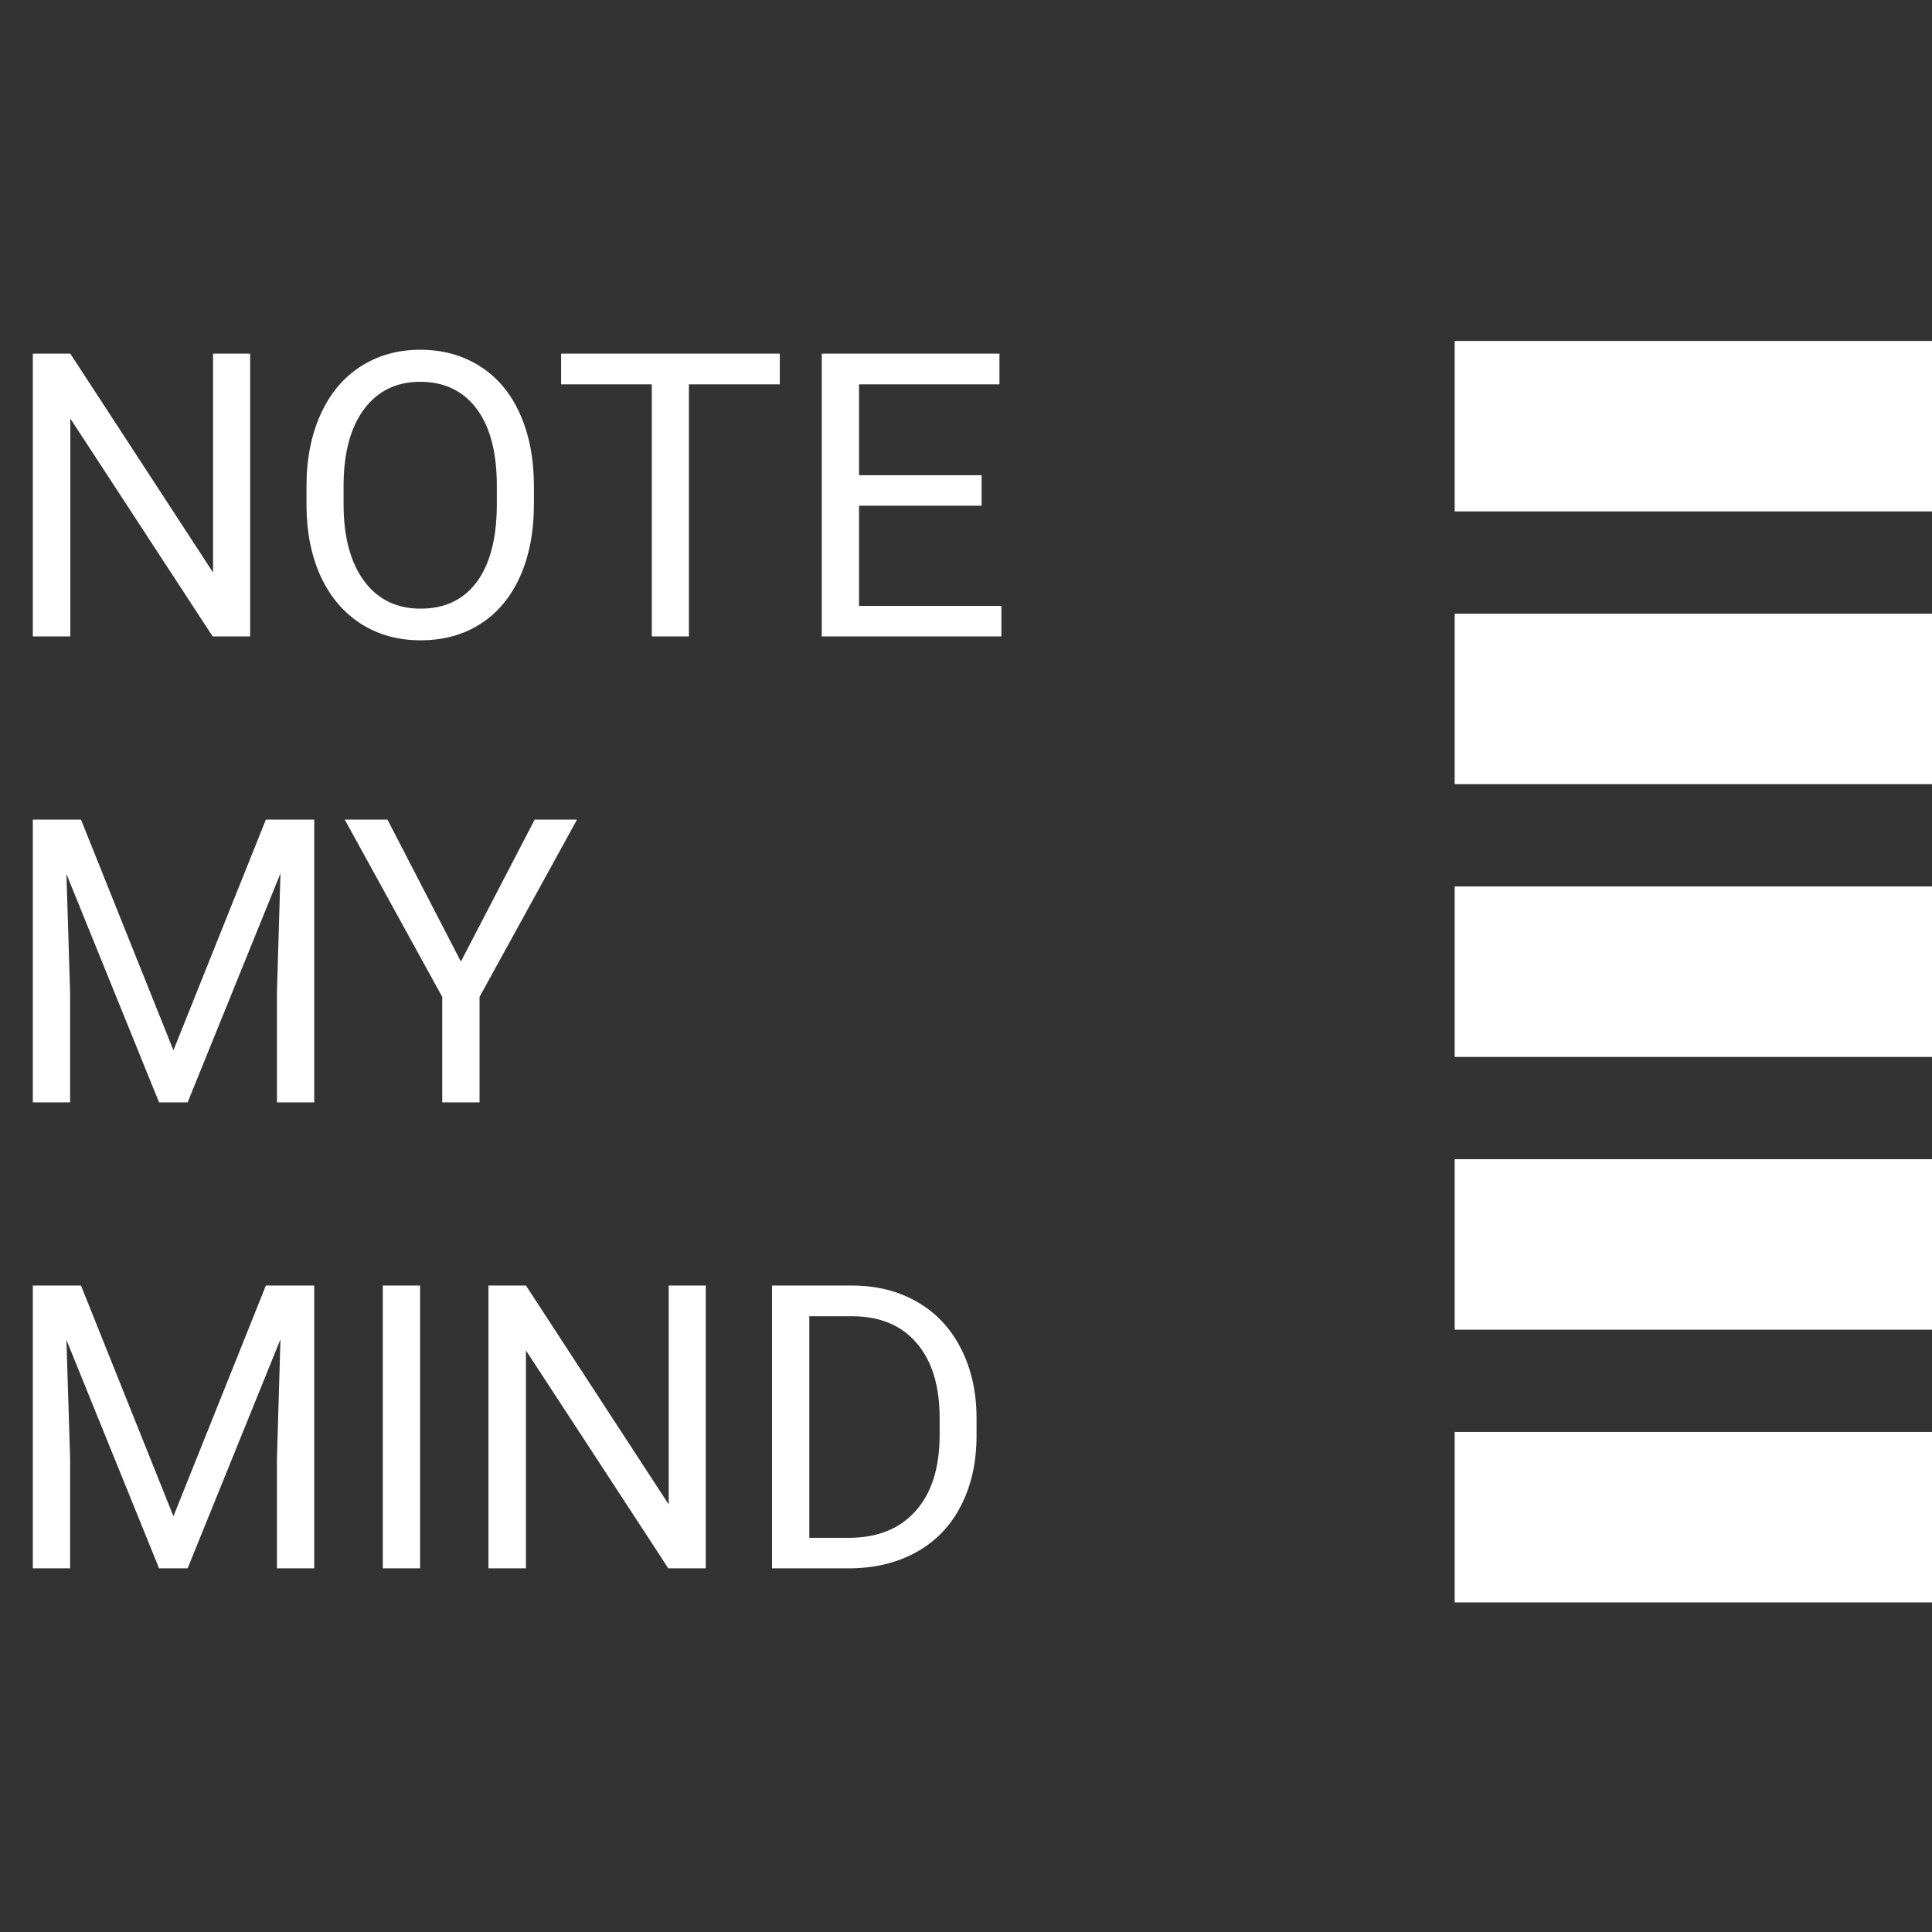 <svg width="170" height="170" viewBox="0 0 170 170" fill="none" xmlns="http://www.w3.org/2000/svg">
<rect x="0" y="0" width="170" height="170" fill="#333333" stroke="none"/>
<path d="M22.012 56H18.713L6.187 36.825V56H2.888V31.117H6.187L18.748 50.377V31.117H22.012V56ZM46.98 44.362C46.98 46.8 46.57 48.931 45.749 50.753C44.929 52.565 43.767 53.949 42.263 54.906C40.759 55.863 39.005 56.342 36.999 56.342C35.04 56.342 33.302 55.863 31.787 54.906C30.272 53.938 29.093 52.565 28.25 50.788C27.418 48.999 26.991 46.931 26.968 44.584V42.79C26.968 40.397 27.384 38.283 28.215 36.449C29.047 34.615 30.221 33.214 31.736 32.245C33.263 31.265 35.006 30.775 36.965 30.775C38.959 30.775 40.714 31.26 42.229 32.228C43.756 33.185 44.929 34.581 45.749 36.415C46.57 38.238 46.98 40.363 46.98 42.79V44.362ZM43.716 42.755C43.716 39.804 43.123 37.543 41.938 35.971C40.754 34.387 39.096 33.595 36.965 33.595C34.892 33.595 33.257 34.387 32.06 35.971C30.876 37.543 30.266 39.73 30.232 42.533V44.362C30.232 47.221 30.83 49.472 32.026 51.112C33.234 52.742 34.892 53.556 36.999 53.556C39.119 53.556 40.759 52.787 41.921 51.249C43.084 49.7 43.682 47.484 43.716 44.601V42.755ZM68.616 33.817H60.618V56H57.353V33.817H49.373V31.117H68.616V33.817ZM86.372 44.498H75.588V53.317H88.115V56H72.307V31.117H87.944V33.817H75.588V41.815H86.372V44.498ZM7.126 72.117L15.261 92.42L23.396 72.117H27.651V97H24.37V87.31L24.678 76.851L16.509 97H13.997L5.845 76.902L6.169 87.31V97H2.888V72.117H7.126ZM40.554 84.61L47.048 72.117H50.774L42.195 87.72V97H38.914V87.72L30.334 72.117H34.094L40.554 84.61ZM7.126 113.117L15.261 133.42L23.396 113.117H27.651V138H24.37V128.31L24.678 117.851L16.509 138H13.997L5.845 117.902L6.169 128.31V138H2.888V113.117H7.126ZM36.965 138H33.684V113.117H36.965V138ZM62.105 138H58.806L46.279 118.825V138H42.981V113.117H46.279L58.84 132.377V113.117H62.105V138ZM67.932 138V113.117H74.956C77.121 113.117 79.035 113.596 80.698 114.553C82.362 115.51 83.643 116.871 84.543 118.637C85.455 120.403 85.916 122.431 85.928 124.721V126.311C85.928 128.658 85.472 130.714 84.561 132.48C83.66 134.246 82.367 135.602 80.681 136.547C79.006 137.493 77.052 137.977 74.819 138H67.932ZM71.213 115.817V135.317H74.665C77.195 135.317 79.16 134.531 80.561 132.958C81.974 131.386 82.681 129.147 82.681 126.242V124.79C82.681 121.964 82.014 119.771 80.681 118.21C79.359 116.638 77.48 115.84 75.041 115.817H71.213Z" fill="white"/>
<rect x="128" y="30" width="42" height="15" fill="white"/>
<rect x="128" y="54" width="42" height="15" fill="white"/>
<rect x="128" y="78" width="42" height="15" fill="white"/>
<rect x="128" y="102" width="42" height="15" fill="white"/>
<rect x="128" y="126" width="42" height="15" fill="white"/>
</svg>
